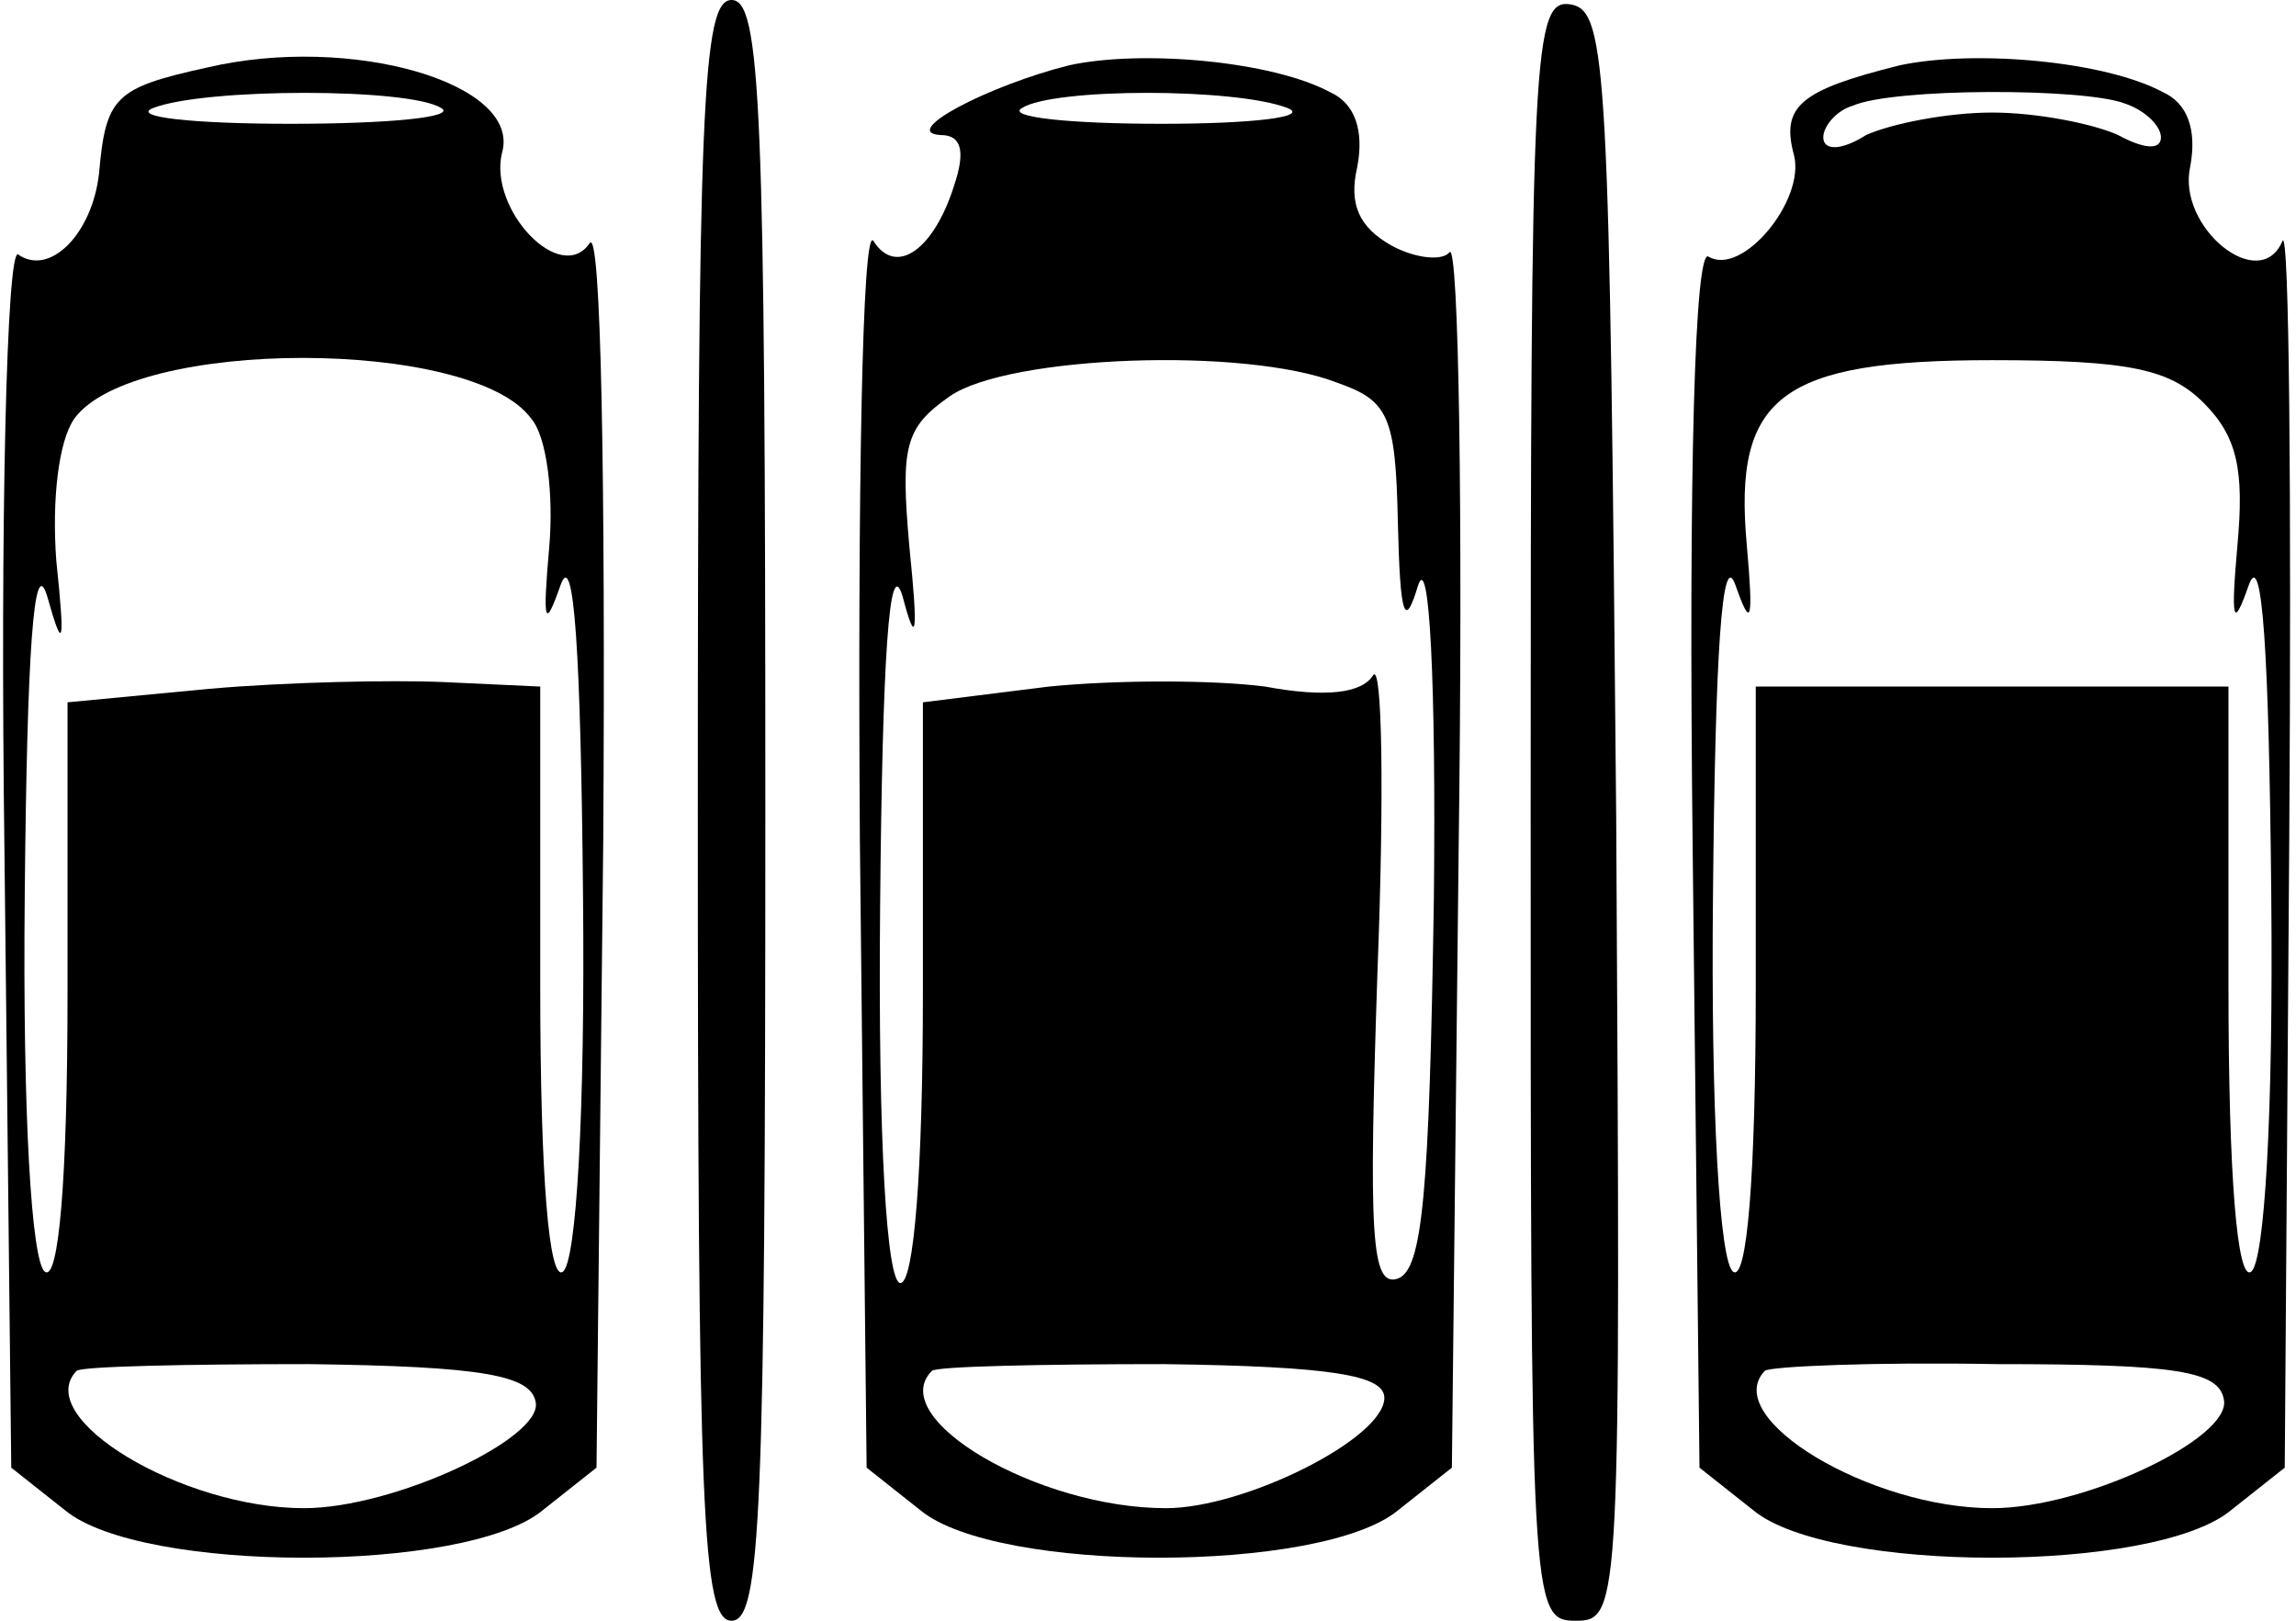 <?xml version="1.0" standalone="no"?>
<!DOCTYPE svg PUBLIC "-//W3C//DTD SVG 20010904//EN"
 "http://www.w3.org/TR/2001/REC-SVG-20010904/DTD/svg10.dtd">
<svg version="1.0" xmlns="http://www.w3.org/2000/svg"
 width="102pt" height="72pt" viewBox="0 0 102 72"
 preserveAspectRatio="xMidYMid meet">

<g transform="translate(0,72) scale(0.1,-0.1)"
fill="#000000" stroke="none">
<path d="M310 360 c0 -313 2 -360 15 -360 13 0 15 47 15 360 0 313 -2 360 -15
360 -13 0 -15 -47 -15 -360z"/>
<path d="M680 361 c0 -355 0 -361 20 -361 20 0 20 5 18 357 -3 332 -4 358 -20
361 -17 3 -18 -19 -18 -357z"/>
<path d="M92 690 c-41 -9 -45 -13 -48 -47 -3 -27 -22 -46 -36 -36 -5 2 -8
-118 -6 -267 l3 -272 24 -19 c34 -28 178 -28 212 0 l24 19 3 279 c1 161 -1
272 -6 265 -13 -19 -45 15 -39 40 9 31 -67 53 -131 38z m104 -18 c7 -4 -23 -7
-67 -7 -43 0 -71 3 -61 7 23 9 114 9 128 0z m40 -138 c7 -8 10 -34 8 -57 -3
-34 -2 -37 5 -17 6 17 9 -30 10 -137 1 -98 -3 -164 -9 -168 -6 -4 -10 41 -10
127 l0 133 -43 2 c-23 1 -70 0 -104 -3 l-63 -6 0 -129 c0 -84 -4 -128 -10
-124 -6 4 -10 70 -9 168 1 107 4 152 10 132 7 -25 8 -22 4 16 -2 27 1 53 8 63
26 36 177 36 203 0z m2 -437 c3 -16 -63 -47 -103 -47 -54 0 -121 40 -101 61 2
2 49 3 103 3 78 -1 99 -5 101 -17z"/>
<path d="M475 691 c-36 -9 -76 -30 -57 -31 9 0 11 -7 6 -22 -9 -29 -26 -41
-36 -25 -5 7 -7 -113 -6 -266 l3 -279 24 -19 c34 -28 178 -28 212 0 l24 19 3
274 c2 150 0 270 -4 266 -3 -4 -15 -3 -26 3 -14 8 -19 18 -15 35 3 16 -1 28
-12 33 -26 14 -84 19 -116 12z m97 -19 c10 -4 -16 -7 -56 -7 -41 0 -69 3 -62
7 14 9 95 9 118 0z m22 -122 c23 -8 26 -15 27 -62 1 -42 3 -48 9 -28 5 15 8
-43 7 -139 -2 -131 -5 -165 -16 -169 -12 -4 -13 19 -9 138 3 78 2 136 -2 130
-5 -8 -21 -10 -48 -5 -23 3 -66 3 -96 0 l-56 -7 0 -129 c0 -79 -4 -129 -10
-129 -6 0 -10 62 -9 168 1 109 4 157 10 137 6 -23 7 -17 3 22 -4 45 -2 53 18
67 26 18 131 22 172 6z m21 -451 c0 -18 -62 -49 -97 -49 -57 0 -125 40 -104
61 2 2 49 3 103 3 75 -1 98 -5 98 -15z"/>
<path d="M844 691 c-44 -11 -53 -18 -47 -40 5 -20 -23 -54 -38 -45 -6 4 -9
-93 -7 -266 l3 -272 24 -19 c34 -28 178 -28 212 0 l24 19 2 279 c1 153 0 272
-3 266 -10 -24 -47 6 -41 33 3 16 -1 28 -12 33 -26 14 -84 19 -117 12z m100
-17 c9 -3 16 -10 16 -15 0 -6 -8 -5 -19 1 -11 5 -36 10 -56 10 -20 0 -45 -5
-56 -10 -11 -7 -19 -7 -19 -1 0 5 6 12 13 14 18 8 103 8 121 1z m35 -133 c15
-15 18 -30 15 -63 -3 -34 -2 -38 5 -18 6 17 9 -30 10 -137 1 -98 -3 -164 -9
-168 -6 -4 -10 41 -10 127 l0 133 -105 0 -105 0 0 -133 c0 -86 -4 -131 -10
-127 -6 4 -10 70 -9 168 1 107 4 154 10 137 7 -20 8 -16 5 18 -6 66 15 82 109
82 61 0 79 -4 94 -19z m9 -443 c3 -17 -62 -48 -103 -48 -54 0 -121 40 -101 61
2 2 49 4 103 3 80 0 99 -3 101 -16z"/>
</g>
</svg>
